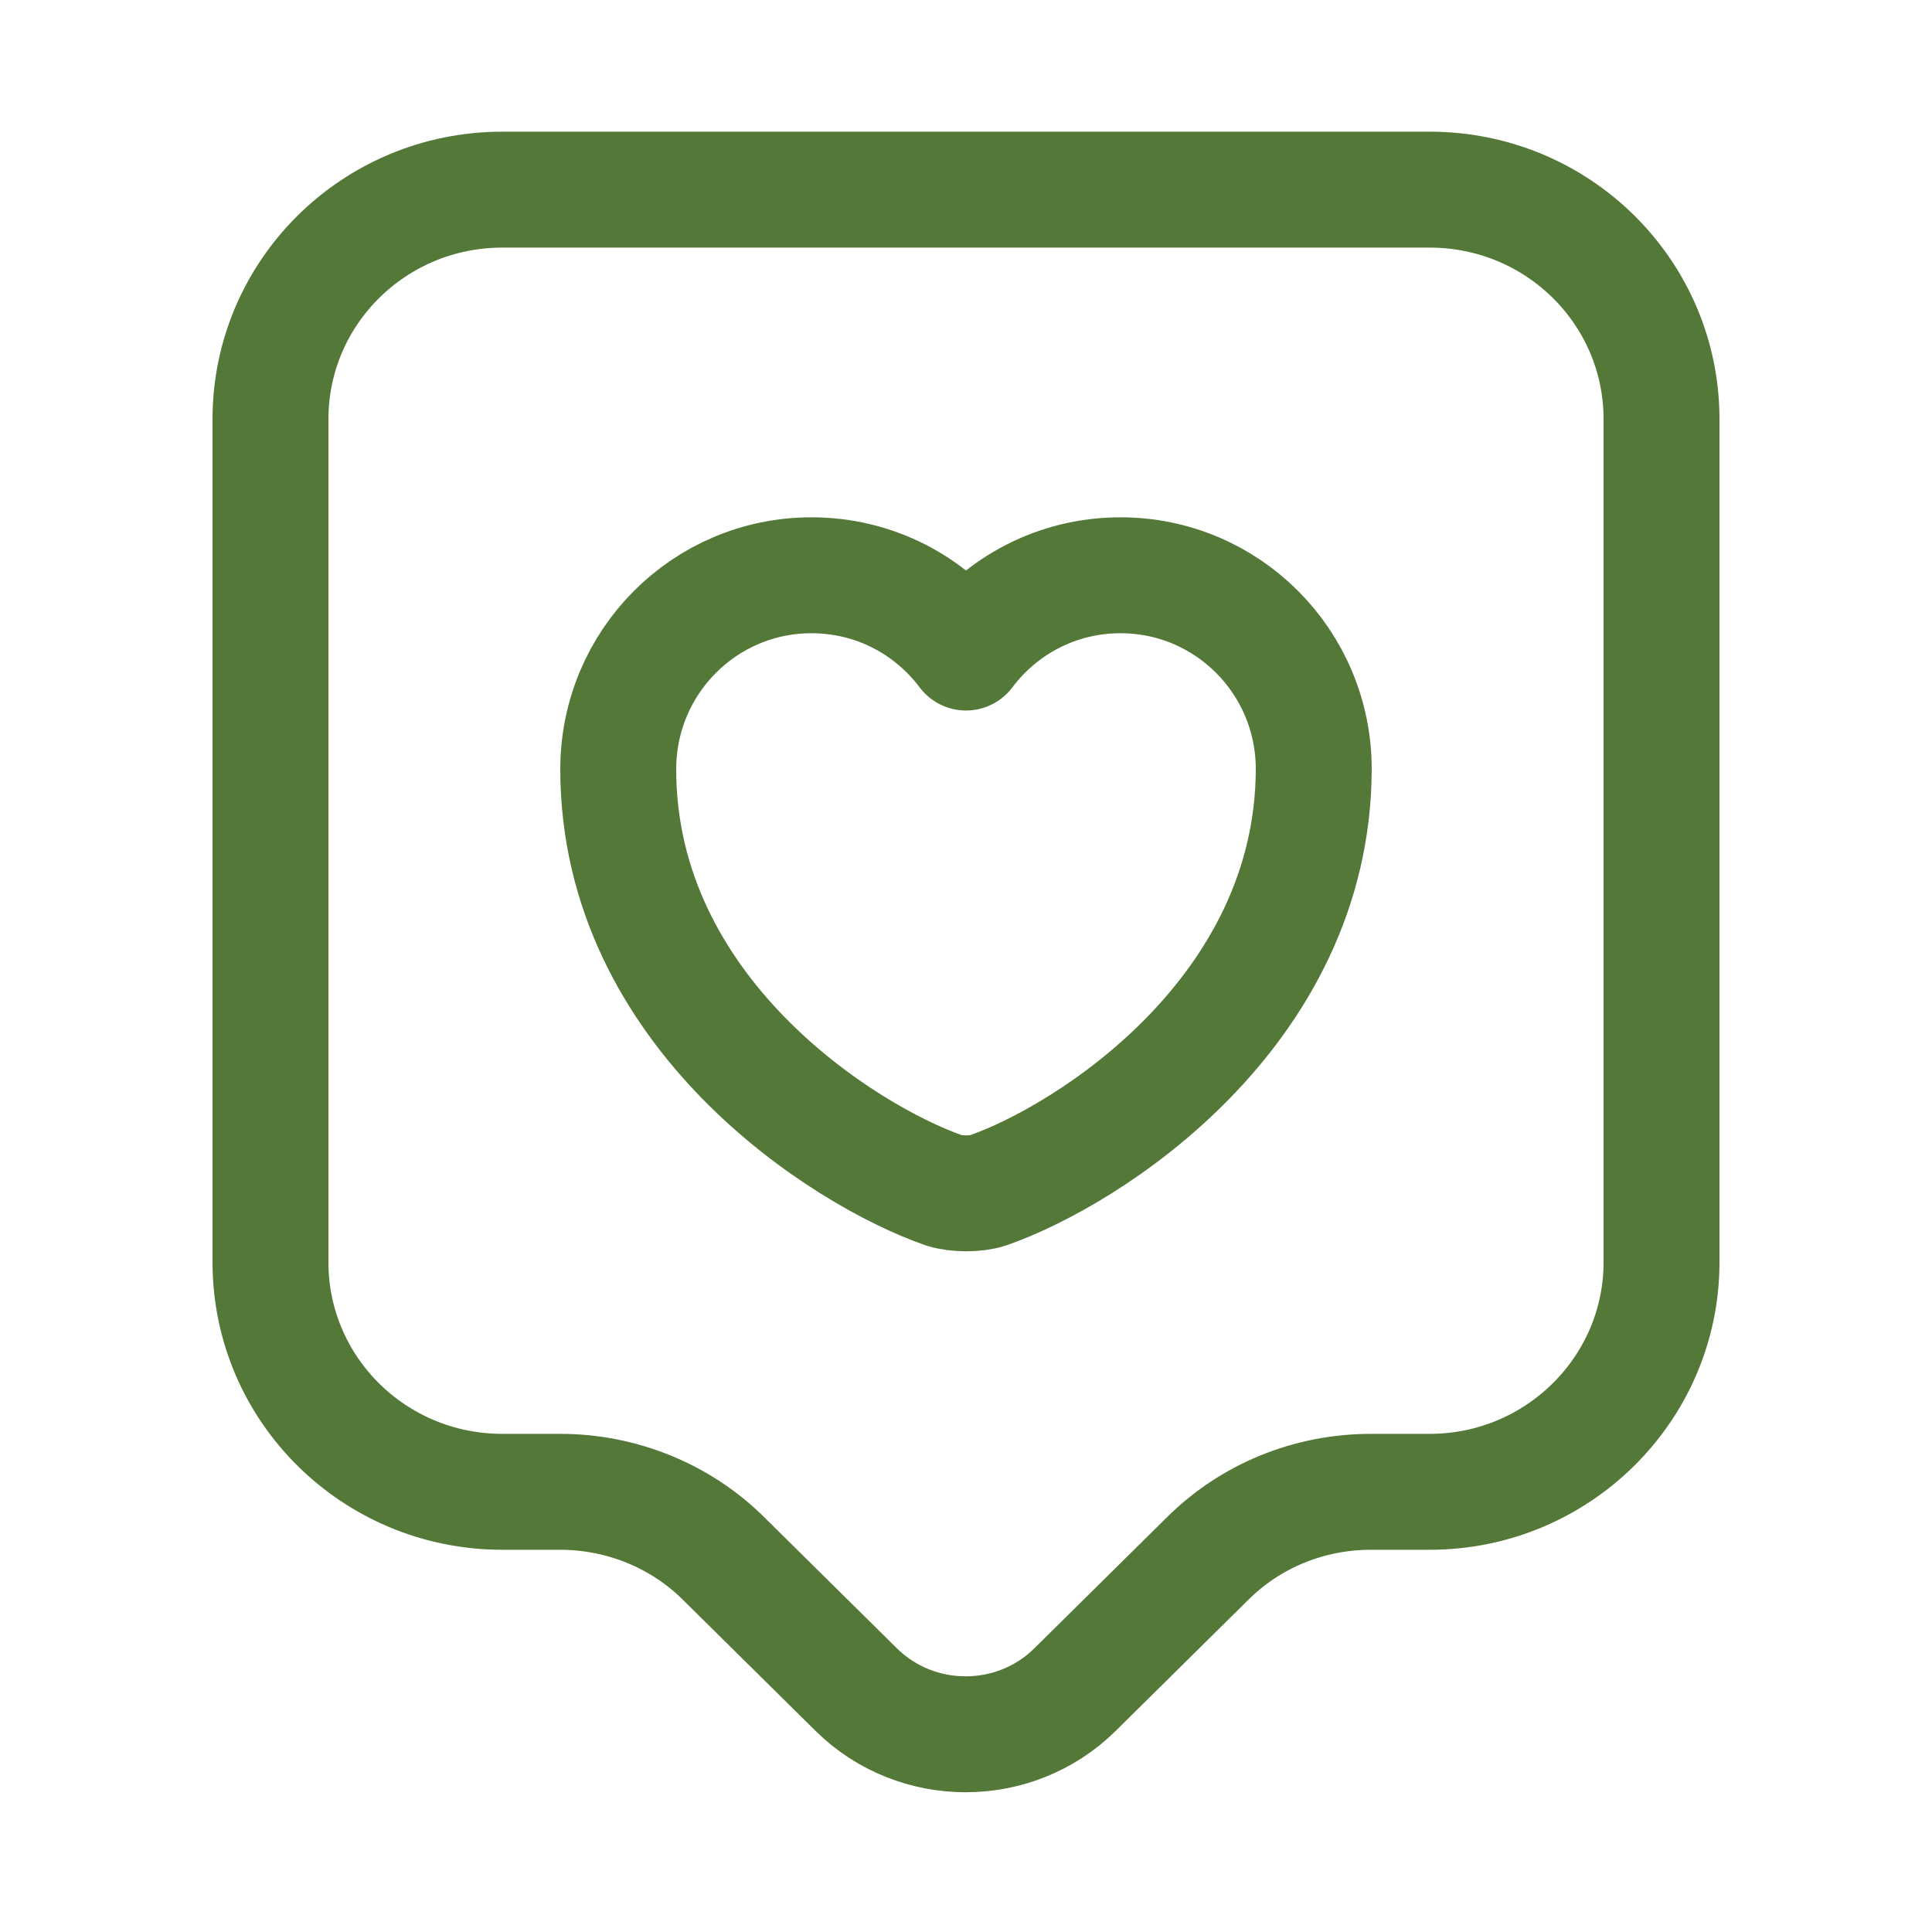 <svg width="25" height="25" viewBox="0 0 24 25" fill="none" xmlns="http://www.w3.org/2000/svg">
    <path d="M18 19.304H17.24C16.44 19.304 15.68 19.614 15.12 20.174L13.41 21.864C12.63 22.634 11.36 22.634 10.58 21.864L8.87 20.174C8.31 19.614 7.54 19.304 6.75 19.304H6C4.34 19.304 3 17.974 3 16.334V5.424C3 3.784 4.34 2.454 6 2.454H18C19.66 2.454 21 3.784 21 5.424V16.334C21 17.965 19.66 19.304 18 19.304Z" stroke="#547838" stroke-width="1.5" stroke-miterlimit="10" stroke-linecap="round" stroke-linejoin="round"/>
    <path d="M12.28 15.405C12.13 15.454 11.88 15.454 11.72 15.405C10.42 14.954 7.5 13.104 7.5 9.954C7.5 8.564 8.62 7.444 10 7.444C10.82 7.444 11.54 7.834 12 8.444C12.46 7.834 13.18 7.444 14 7.444C15.38 7.444 16.5 8.564 16.5 9.954C16.49 13.104 13.58 14.954 12.28 15.405Z" stroke="#547838" stroke-width="1.5" stroke-linecap="round" stroke-linejoin="round"/>
</svg>
